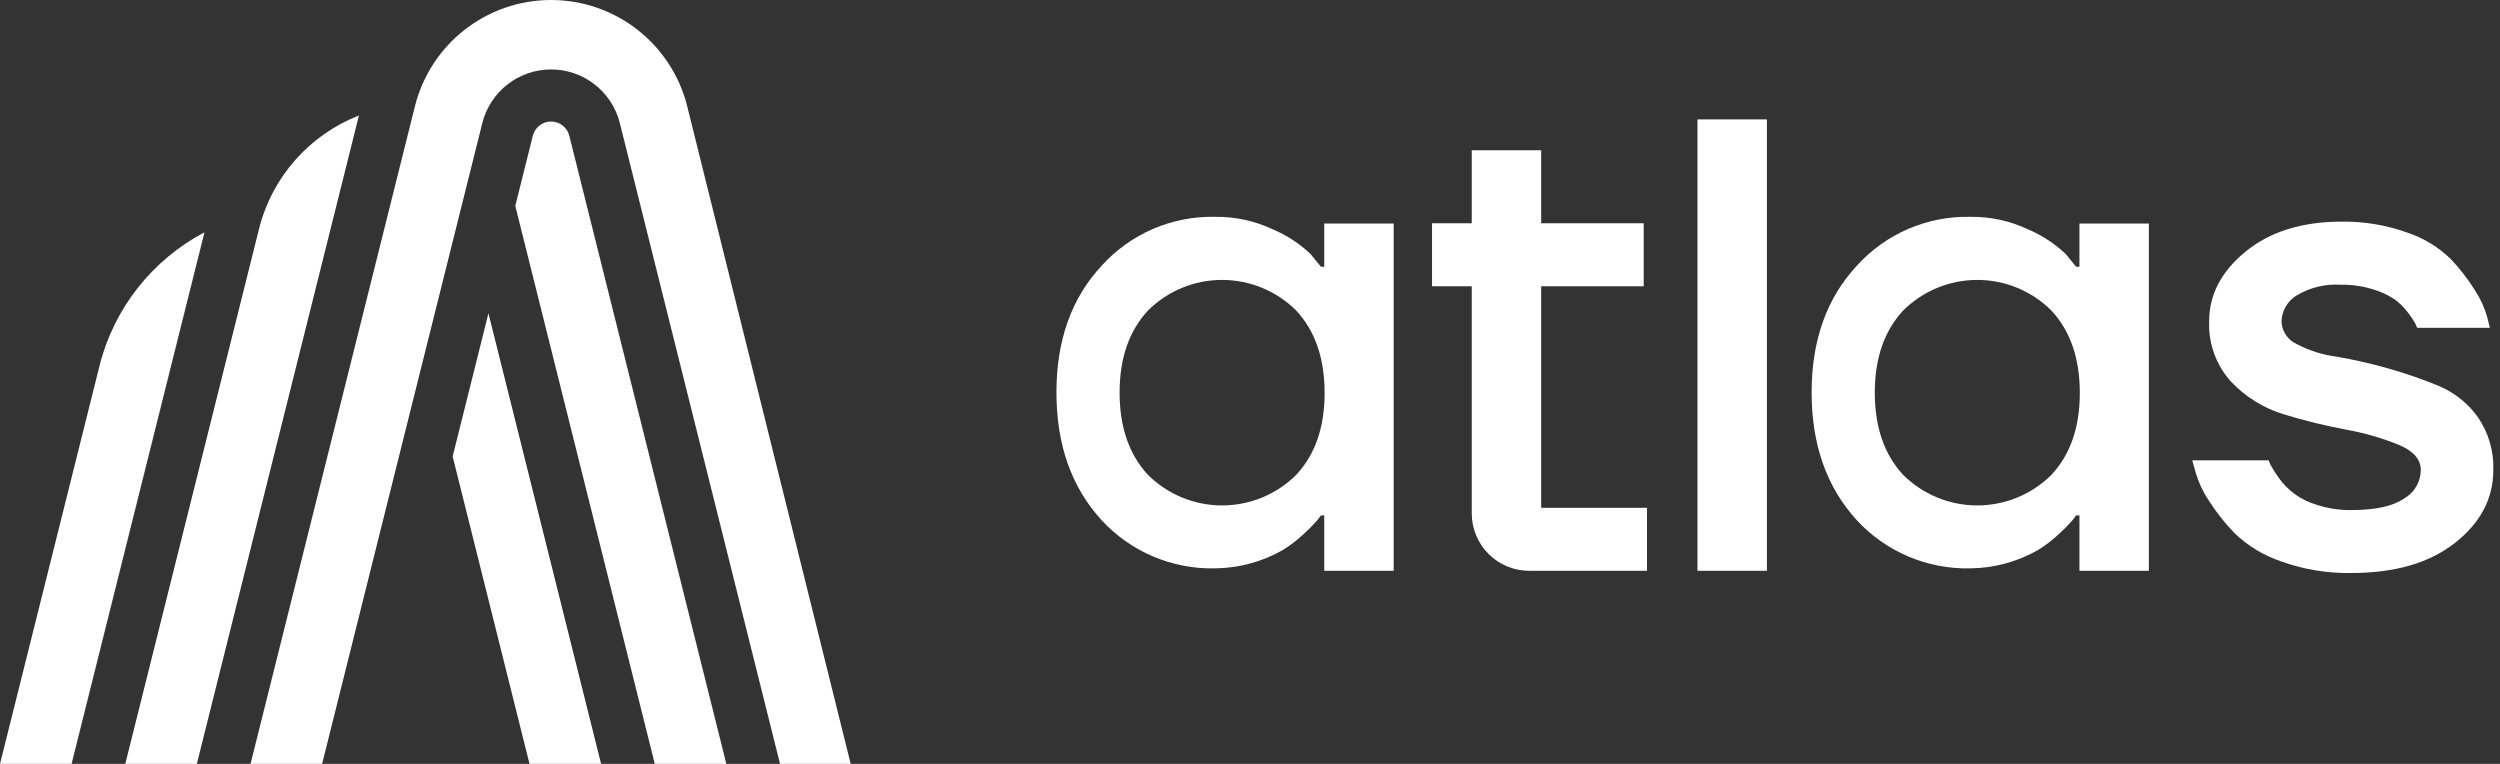 <svg width="288" height="88" viewBox="0 0 288 88" fill="none" xmlns="http://www.w3.org/2000/svg">
<rect x="0" y="0" width="288" height="88" fill="#333333" stroke="none"/>
<g clip-path="url(#clip0_1315_10207)">
<path d="M8.246 88H0L11.455 42.179C13.155 35.378 17.663 29.869 23.556 26.763C18.453 47.175 13.349 67.588 8.246 88Z" fill="white"/>
<path d="M22.675 88H14.432L29.834 26.392C31.36 20.285 35.747 15.493 41.35 13.302L22.675 88Z" fill="white"/>
<path d="M37.106 88H28.86L47.799 12.246C49.598 5.049 56.065 0 63.483 0C70.902 0 77.369 5.049 79.168 12.246L98 88H89.86L71.407 14.187C70.498 10.551 67.231 8 63.483 8C59.736 8 56.469 10.551 55.56 14.187L37.106 88Z" fill="white"/>
<path d="M69.246 88H61L52.145 52.582L56.269 36.09L69.246 88Z" fill="white"/>
<path d="M83.675 88H75.432L59.361 23.719L61.38 15.642C61.622 14.677 62.489 14 63.483 14C64.478 14 65.345 14.677 65.586 15.642L83.675 88Z" fill="white"/>
<path d="M252.55 53.032H261.35C261.42 53.242 261.508 53.445 261.614 53.639C261.875 54.119 262.169 54.581 262.494 55.021C263.557 56.539 265.111 57.646 266.894 58.153C268.16 58.57 269.486 58.775 270.819 58.761C273.605 58.761 275.635 58.327 276.908 57.458C277.498 57.13 277.991 56.652 278.337 56.073C278.683 55.493 278.87 54.833 278.879 54.158C278.879 52.932 278.041 51.964 276.363 51.254C274.399 50.459 272.358 49.87 270.273 49.494C267.855 49.041 265.463 48.454 263.11 47.734C260.782 47.032 258.678 45.731 257.012 43.959C255.294 42.061 254.391 39.565 254.495 37.007C254.495 33.945 255.894 31.27 258.693 28.982C261.491 26.694 265.158 25.544 269.692 25.532C272.288 25.492 274.869 25.918 277.313 26.791C279.198 27.418 280.916 28.465 282.338 29.853C283.384 30.956 284.316 32.162 285.119 33.452C285.746 34.402 286.221 35.444 286.527 36.541L286.835 37.764H278.457C278.39 37.584 278.313 37.408 278.228 37.236C277.988 36.823 277.72 36.426 277.427 36.048C276.998 35.466 276.485 34.95 275.905 34.517C275.132 33.996 274.283 33.598 273.388 33.338C272.193 32.963 270.945 32.782 269.692 32.801C267.907 32.685 266.127 33.111 264.589 34.024C264.059 34.341 263.619 34.788 263.311 35.322C263.003 35.857 262.837 36.461 262.829 37.078C262.858 37.625 263.038 38.154 263.349 38.605C263.659 39.057 264.088 39.415 264.589 39.639C266.026 40.396 267.588 40.888 269.2 41.09C271.178 41.434 273.137 41.88 275.069 42.428C277.063 42.988 279.023 43.664 280.939 44.452C282.759 45.216 284.329 46.475 285.471 48.086C286.689 49.871 287.306 51.998 287.23 54.158C287.23 57.423 285.77 60.204 282.831 62.527C279.891 64.85 275.914 66.012 270.836 66.012C268.097 66.054 265.372 65.601 262.793 64.674C260.786 64.001 258.953 62.892 257.425 61.427C256.296 60.258 255.288 58.979 254.416 57.608C253.758 56.62 253.257 55.536 252.929 54.396L252.55 53.032Z" fill="white"/>
<path d="M164.97 32.977V25.717H169.546V17.313H177.545V25.717H189.355V32.977H177.545V58.497H189.733V65.756H176.164C174.409 65.756 172.725 65.059 171.484 63.818C170.243 62.577 169.546 60.894 169.546 59.139V32.977H164.97Z" fill="white"/>
<path d="M195.55 13.757H203.549V65.757H195.55C195.55 49.236 195.55 30.276 195.55 13.757Z" fill="white"/>
<path d="M126.884 59.896C123.434 56.129 121.707 51.24 121.701 45.227C121.695 39.213 123.434 34.338 126.919 30.601C128.566 28.781 130.586 27.336 132.84 26.366C135.095 25.396 137.533 24.922 139.987 24.978C142.276 24.95 144.541 25.44 146.613 26.412C148.219 27.092 149.691 28.051 150.96 29.246L152.166 30.724H152.553V25.752H160.552V65.757H152.553V59.377H152.166C152.014 59.6 151.849 59.814 151.673 60.019C151.207 60.546 150.71 61.045 150.186 61.515C149.445 62.215 148.634 62.837 147.766 63.372C145.396 64.719 142.722 65.442 139.996 65.475C137.54 65.533 135.099 65.067 132.838 64.106C130.577 63.145 128.547 61.713 126.884 59.905V59.896ZM132.252 35.767C130.07 38.113 128.978 41.27 128.978 45.235C128.978 49.201 130.07 52.36 132.252 54.713C134.521 56.963 137.588 58.225 140.783 58.225C143.979 58.225 147.045 56.963 149.315 54.713C151.509 52.366 152.603 49.207 152.597 45.235C152.591 41.264 151.497 38.107 149.315 35.767C147.048 33.512 143.981 32.247 140.783 32.247C137.586 32.247 134.519 33.512 132.252 35.767Z" fill="white"/>
<path d="M213.882 59.896C210.432 56.13 208.705 51.24 208.699 45.227C208.693 39.213 210.432 34.338 213.917 30.601C215.564 28.781 217.584 27.336 219.838 26.366C222.093 25.396 224.531 24.922 226.985 24.978C229.274 24.95 231.539 25.44 233.611 26.412C235.217 27.092 236.689 28.051 237.958 29.246L239.164 30.724H239.551V25.752H247.55V65.757H239.551V59.377H239.164C239.012 59.6 238.847 59.814 238.671 60.019C238.205 60.546 237.708 61.045 237.184 61.515C236.443 62.215 235.632 62.837 234.764 63.372C232.394 64.719 229.72 65.442 226.994 65.475C224.538 65.533 222.097 65.067 219.836 64.106C217.575 63.145 215.545 61.713 213.882 59.905V59.896ZM219.25 35.767C217.068 38.113 215.976 41.27 215.976 45.235C215.976 49.201 217.068 52.36 219.25 54.713C221.519 56.963 224.586 58.225 227.781 58.225C230.977 58.225 234.043 56.963 236.313 54.713C238.507 52.366 239.601 49.207 239.595 45.235C239.589 41.264 238.495 38.107 236.313 35.767C234.046 33.512 230.978 32.247 227.781 32.247C224.584 32.247 221.517 33.512 219.25 35.767Z" fill="white"/>
</g>
<defs>
<clipPath id="clip0_1315_10207">
<rect width="288" height="88" fill="white"/>
</clipPath>
</defs>
</svg>
